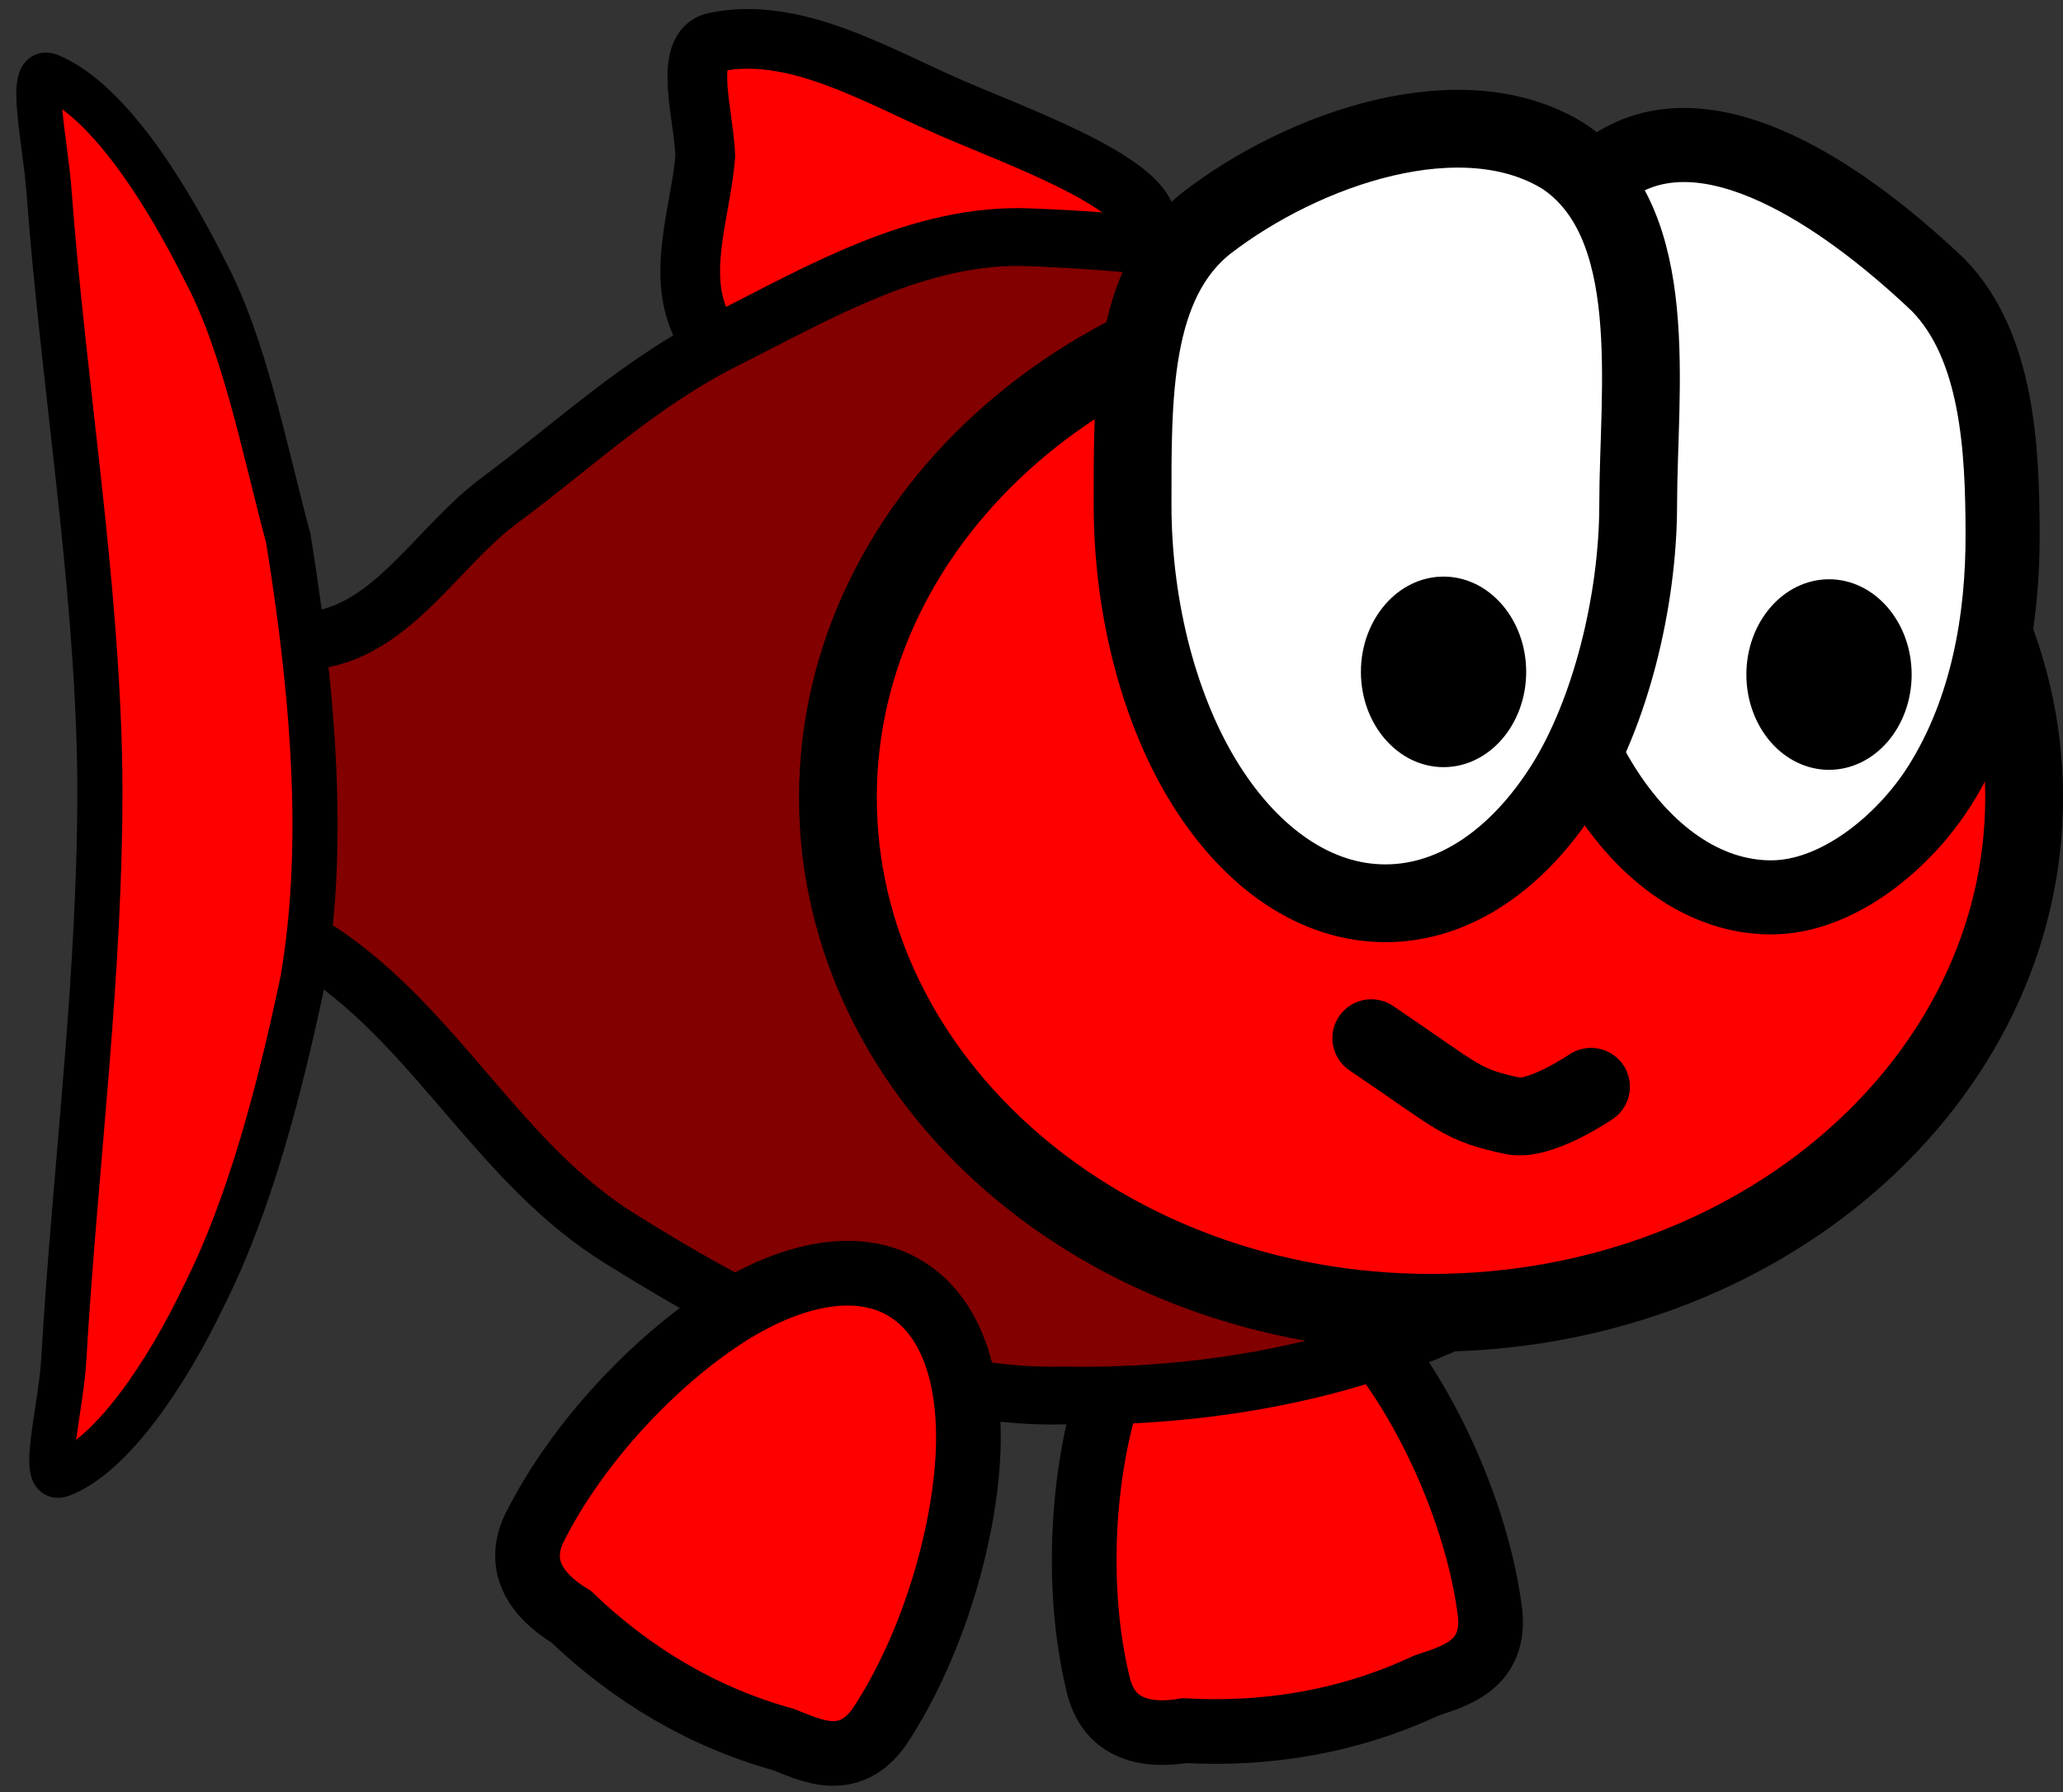 <svg xmlns="http://www.w3.org/2000/svg" xmlns:xlink="http://www.w3.org/1999/xlink" version="1.1" width="38.534" height="33.485" viewBox="0.154 1.673 38.534 33.485">
  <rect x="0.154" y="1.673" width="38.534" height="33.485" fill="#333333" stroke="none"/>
  <!-- Exported by Scratch - http://scratch.mit.edu/ -->
  <path id="ID0.4909940124489367" fill="#FF0000" stroke="#000000" stroke-width="1.115" stroke-linecap="round" d="M 13.512 2.46 C 14.996 2.155 16.504 3.073 17.925 3.691 C 19.208 4.249 22.056 5.26 21.501 6.075 C 20.674 7.341 17.325 7.362 15.161 7.853 C 14.563 7.989 13.658 8.458 13.312 7.852 C 12.75 6.864 13.241 5.656 13.328 4.595 C 13.308 3.855 12.907 2.585 13.512 2.46 Z "/>
  <path id="ID0.4909940124489367" fill="#FF0000" stroke="#000000" stroke-width="1.208" stroke-linecap="round" d="M 22.99 25.292 C 23.999 25.104 25.063 25.742 25.968 26.924 C 26.873 28.106 27.763 30.013 27.989 31.822 C 28.08 32.807 27.29 32.992 26.792 33.164 C 25.383 33.826 23.843 34.094 22.275 34.005 C 21.76 34.093 20.912 34.095 20.676 33.184 C 20.238 31.417 20.37 29.347 20.798 27.887 C 21.206 26.497 21.981 25.48 22.99 25.292 Z "/>
  <path id="ID0.4021690208464861" fill="#820000" stroke="#000000" stroke-width="1.08" stroke-linecap="round" d="M 19.359 6.105 C 22.696 6.23 26.346 6.787 28.998 8.612 C 31.568 10.38 33.811 13.211 33.931 16.131 C 34.061 19.283 32.31 22.639 29.743 24.81 C 27.216 26.948 23.439 27.806 20.039 27.744 C 17.052 27.815 14.19 26.349 11.761 24.828 C 9.505 23.445 8.335 20.919 6.147 19.456 C 5.591 19.086 5.3 20.592 4.9 19.968 C 2.443 8.914 3.994 14.205 4.389 11.732 C 4.503 11.029 5.199 13.764 6.09 13.625 C 7.518 13.4 8.341 11.866 9.492 11.016 C 10.859 10.005 12.137 8.787 13.745 7.998 C 15.462 7.131 17.33 6.03 19.359 6.105 Z "/>
  <path id="ID0.3849619720131159" fill="#FF0000" stroke="#000000" stroke-width="1.453" d="M 26.883 6.948 C 29.94 6.948 32.71 8.027 34.715 9.769 C 36.72 11.511 37.962 13.918 37.962 16.573 C 37.962 19.229 36.72 21.636 34.715 23.378 C 32.71 25.12 29.94 26.199 26.883 26.199 C 23.827 26.199 21.057 25.12 19.051 23.378 C 17.046 21.636 15.805 19.229 15.805 16.573 C 15.805 13.918 17.046 11.511 19.051 9.769 C 21.057 8.027 23.827 6.948 26.883 6.948 Z "/>
  <path id="ID0.257101490162313" fill="#FFFFFF" stroke="#000000" stroke-width="1.384" d="M 30.459 4.664 C 32.308 3.659 34.839 5.553 36.359 7 C 37.478 8.146 37.556 10.095 37.56 11.638 C 37.566 13.253 37.271 14.94 36.39 16.343 C 35.715 17.418 34.468 18.438 33.238 18.438 C 32.008 18.438 30.892 17.637 30.085 16.343 C 29.277 15.049 28.74 13.029 28.778 11.289 C 28.827 9.058 28.515 5.721 30.459 4.664 Z "/>
  <path id="ID0.13991053588688374" fill="#000000" stroke="none" d="M 34.318 12.495 C 34.743 12.495 35.13 12.695 35.409 13.017 C 35.688 13.339 35.861 13.784 35.861 14.275 C 35.861 14.766 35.688 15.211 35.409 15.534 C 35.13 15.855 34.743 16.055 34.318 16.055 C 33.892 16.055 33.505 15.855 33.226 15.534 C 32.947 15.211 32.774 14.766 32.774 14.275 C 32.774 13.784 32.947 13.339 33.226 13.017 C 33.505 12.695 33.892 12.495 34.318 12.495 Z " stroke-width="0.726"/>
  <path id="ID0.257101490162313" fill="#FFFFFF" stroke="#000000" stroke-width="1.453" d="M 22.693 5.838 C 24.513 4.436 27.481 3.411 29.373 4.6 C 31.213 5.849 30.754 8.947 30.753 11.101 C 30.752 12.921 30.224 15.017 29.369 16.365 C 28.514 17.713 27.334 18.548 26.031 18.548 C 24.729 18.548 23.548 17.713 22.693 16.365 C 21.838 15.017 21.309 13.096 21.309 11.101 C 21.309 9.107 21.274 6.958 22.693 5.838 Z "/>
  <path id="ID0.13991053588688374" fill="#000000" stroke="none" d="M 27.118 12.445 C 27.543 12.445 27.93 12.645 28.209 12.967 C 28.488 13.29 28.661 13.734 28.661 14.225 C 28.661 14.716 28.488 15.161 28.209 15.483 C 27.93 15.805 27.543 16.005 27.118 16.005 C 26.692 16.005 26.305 15.805 26.026 15.483 C 25.747 15.161 25.574 14.716 25.574 14.225 C 25.574 13.734 25.747 13.29 26.026 12.967 C 26.305 12.645 26.692 12.445 27.118 12.445 Z " stroke-width="0.726"/>
  <path id="ID0.5298761413432658" fill="none" stroke="#000000" stroke-width="1.453" stroke-linecap="round" d="M 25.768 21.068 C 27.44 22.198 27.434 22.311 28.419 22.521 C 28.924 22.623 29.872 21.976 29.872 21.976 "/>
  <path id="ID0.4909940124489367" fill="#FF0000" stroke="#000000" stroke-width="1.208" stroke-linecap="round" d="M 17.032 25.723 C 17.92 26.236 18.314 27.413 18.232 28.9 C 18.15 30.386 17.584 32.414 16.579 33.934 C 16.008 34.742 15.287 34.367 14.797 34.174 C 13.297 33.761 11.952 32.962 10.82 31.874 C 10.372 31.605 9.726 31.056 10.14 30.21 C 10.957 28.584 12.405 27.097 13.68 26.267 C 14.893 25.477 16.144 25.209 17.032 25.723 Z "/>
  <path id="ID0.4021690208464861" fill="#FF0000" stroke="#000000" stroke-width="0.843" stroke-linecap="round" d="M 5.539 11.732 C 6.158 15.553 6.142 17.994 5.814 19.968 C 5.378 22.04 4.819 24.175 3.977 25.851 C 3.271 27.339 2.231 28.88 1.283 29.227 C 0.912 29.361 1.292 27.987 1.345 27.078 C 1.555 23.44 2.053 19.778 2.018 16.08 C 1.961 12.45 1.34 8.887 1.069 5.236 C 1.001 4.323 0.681 2.931 1.069 3.087 C 2.129 3.523 3.19 5.15 3.977 6.719 C 4.718 8.107 5.082 10.022 5.539 11.732 Z "/>
</svg>
